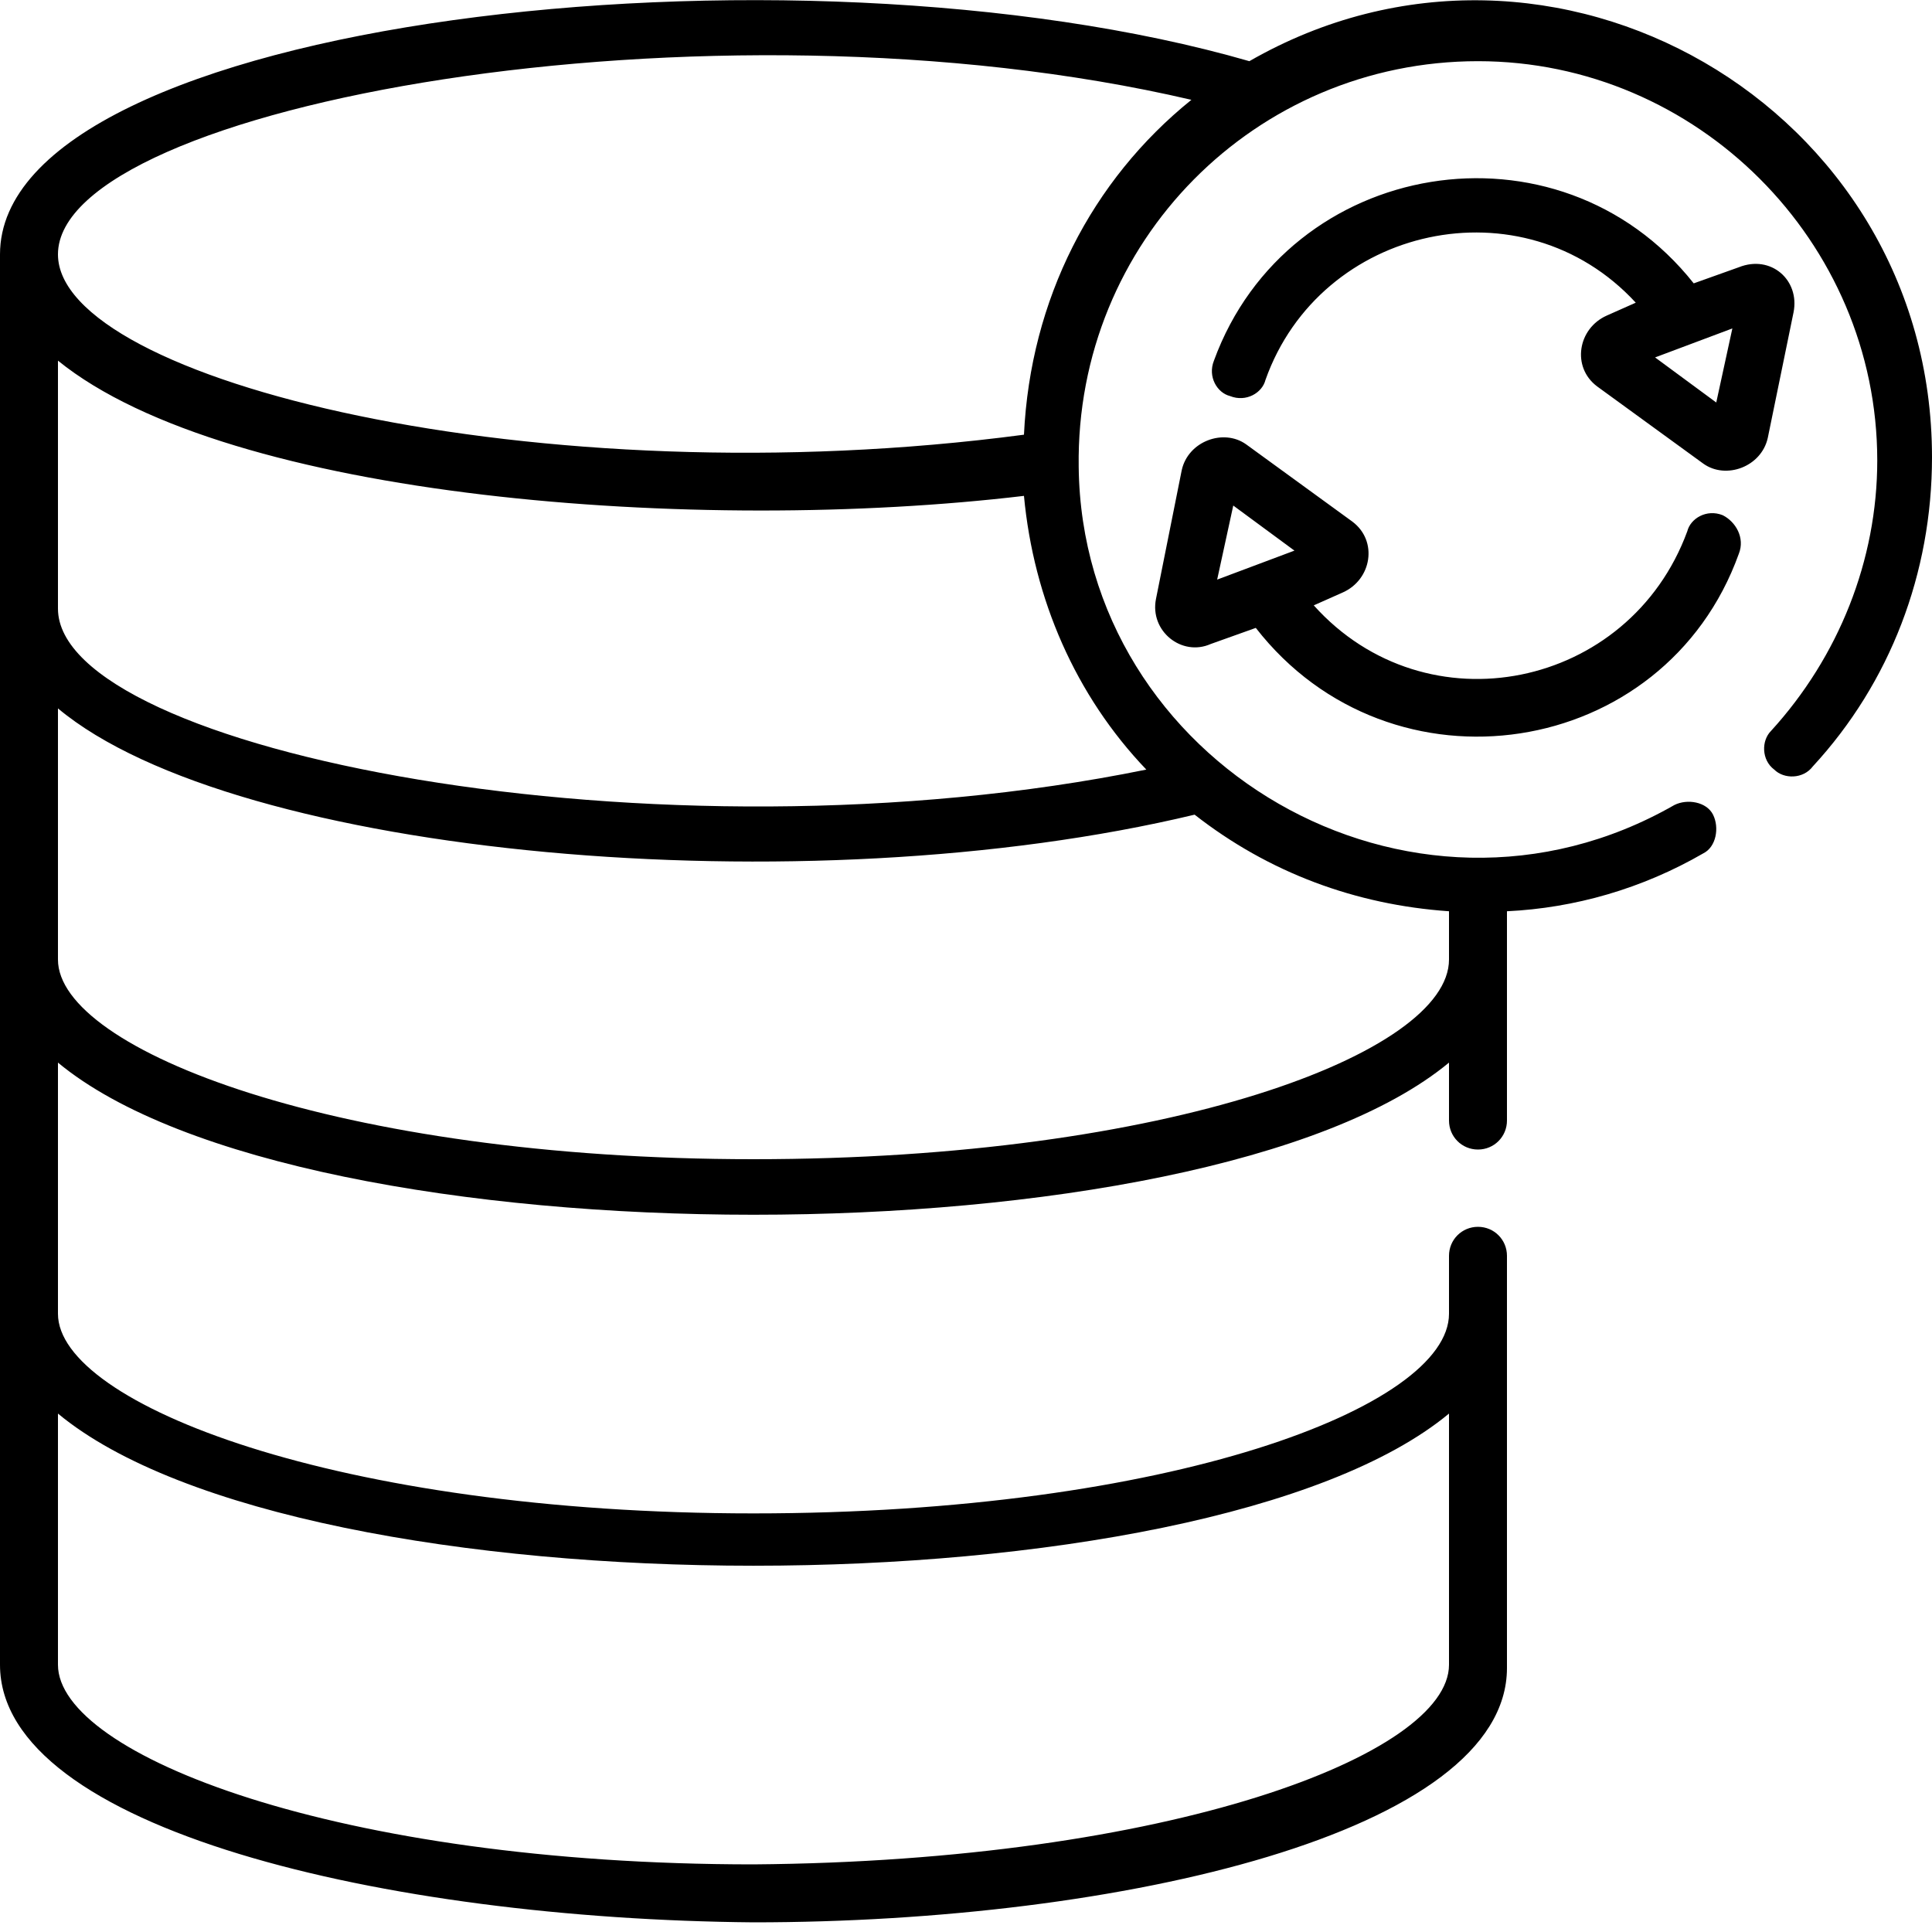 <?xml version="1.0" encoding="utf-8"?>
<!-- Generator: Adobe Illustrator 24.0.2, SVG Export Plug-In . SVG Version: 6.00 Build 0)  -->
<svg version="1.1" id="Layer_1" xmlns="http://www.w3.org/2000/svg" xmlns:xlink="http://www.w3.org/1999/xlink" x="0px" y="0px"
	 viewBox="0 0 60 60" style="enable-background:new 0 0 60 60;" xml:space="preserve">
<style type="text/css">
	.st0{fill:none;}
	.st1{fill-rule:evenodd;clip-rule:evenodd;}
</style>
<rect class="st0" width="60" height="60"/>
<path class="st1" d="M0,7.9c0-7.3,24.6-10.1,38.8-6C48.2-3.5,60,3.3,60,14.2c0,3.6-1.3,7-3.7,9.6c-0.3,0.4-0.9,0.4-1.2,0.1
	c-0.4-0.3-0.4-0.9-0.1-1.2c2.1-2.3,3.3-5.3,3.3-8.4c0-6.8-5.6-12.4-12.4-12.4c-6.9,0-12.5,5.6-12.4,12.6C33.6,23.7,43.8,29.7,52,25
	c0.4-0.2,1-0.1,1.2,0.3c0.2,0.4,0.1,1-0.3,1.2c-1.9,1.1-4,1.7-6.1,1.8v6.5c0,0.5-0.4,0.9-0.9,0.9S45,35.3,45,34.8V33
	c-7.6,6.3-35.6,6.3-43.2,0v7.8c0,2.8,8.7,6.2,21.6,6.2c12.9,0,21.6-3.3,21.6-6.2v-1.8c0-0.5,0.4-0.9,0.9-0.9s0.9,0.4,0.9,0.9v12.8
	c0,5.1-12,7.9-23.4,7.9C12,59.6,0,56.8,0,51.7V7.9z M45,51.7v-7.8c-7.6,6.3-35.6,6.3-43.2,0v7.8c0,2.8,8.7,6.2,21.6,6.2
	C36.3,57.8,45,54.5,45,51.7z M45,28.3c-2.9-0.2-5.6-1.2-7.9-3C25,28.2,7.3,26.6,1.8,22v7.8c0,2.8,8.7,6.2,21.6,6.2
	c12.9,0,21.6-3.3,21.6-6.2V28.3z M1.8,18.9c0,4.4,18.6,8.1,33.8,5c-2.2-2.3-3.5-5.3-3.8-8.5c-10.1,1.2-24.7,0.1-30-4.2V18.9z
	 M1.8,7.9c0,3.9,14.9,7.6,30,5.6c0.2-4.2,2.1-7.9,5.2-10.4C22-0.4,1.8,3.3,1.8,7.9z M55.7,9.7c0.2-1-0.7-1.8-1.7-1.4l-1.4,0.5
	C48.4,3.5,40,4.9,37.7,11.2c-0.2,0.5,0.1,1,0.5,1.1c0.5,0.2,1-0.1,1.1-0.5c1.7-4.8,8-6.2,11.5-2.4l-0.9,0.4
	c-0.9,0.4-1.1,1.6-0.3,2.2l3.3,2.4l0,0c0.7,0.5,1.8,0.1,2-0.8L55.7,9.7z M53.3,12.5l-1.9-1.4l2.4-0.9L53.3,12.5z M53.5,16
	c-0.5-0.2-1,0.1-1.1,0.5c-1.8,4.9-8.1,6.2-11.6,2.3l0.9-0.4c0.9-0.4,1.1-1.6,0.3-2.2l-3.3-2.4c-0.7-0.5-1.8-0.1-2,0.8l-0.8,4
	c-0.2,1,0.8,1.8,1.7,1.4l1.4-0.5c4.2,5.4,12.7,4.1,15-2.3C54.2,16.7,53.9,16.2,53.5,16z M37.8,18l0.5-2.3l1.9,1.4L37.8,18z"/>
</svg>
